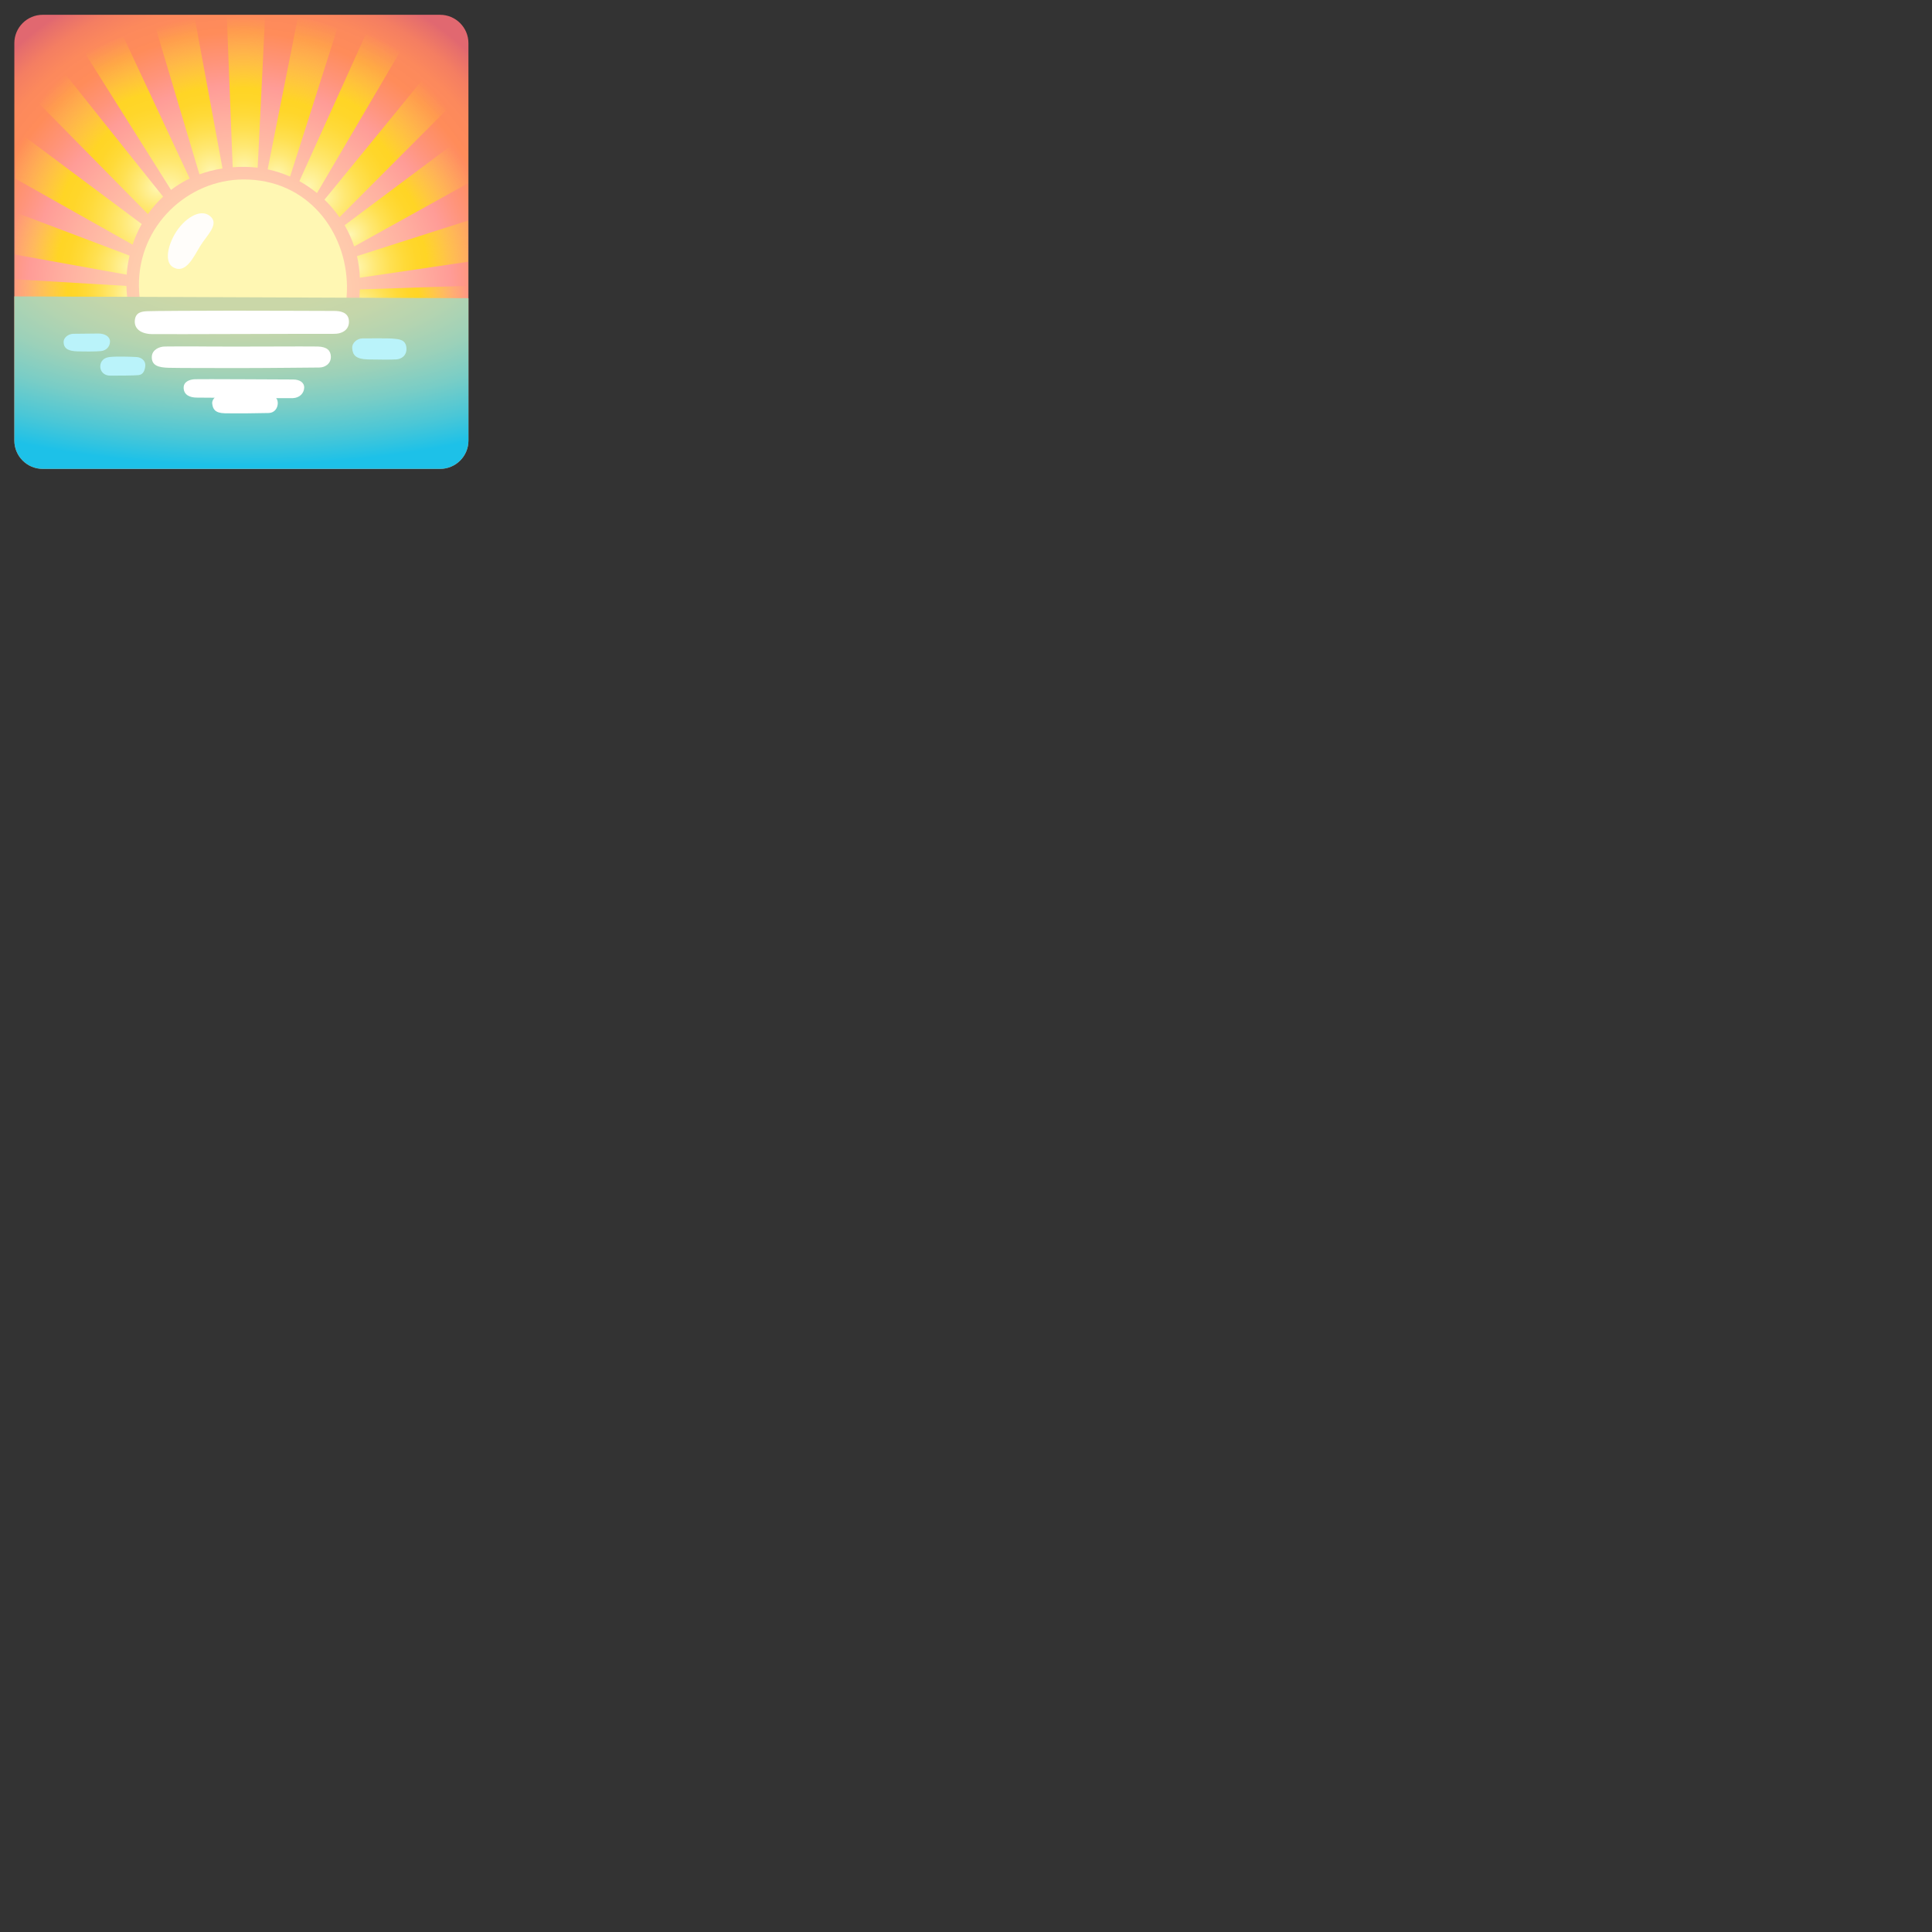 <svg xmlns="http://www.w3.org/2000/svg" version="1.1" viewBox="0 0 512 512" fill="currentColor"><rect x="0" y="0" width="512" height="512" fill="#333333" stroke="none"/><radialGradient id="notoSunrise0" cx="63.542" cy="78.723" r="88.912" gradientUnits="userSpaceOnUse"><stop offset=".275" stop-color="#FFD0AF"/><stop offset=".372" stop-color="#FFC7AB"/><stop offset=".529" stop-color="#FFAFA0"/><stop offset=".631" stop-color="#FF9C97"/><stop offset=".702" stop-color="#FF947A"/><stop offset=".79" stop-color="#FF8C5A"/><stop offset=".865" stop-color="#FC895C"/><stop offset=".928" stop-color="#F47E62"/><stop offset=".987" stop-color="#E56D6D"/><stop offset="1" stop-color="#E16870"/></radialGradient><path fill="url(#notoSunrise0)" d="M116.62 124.26H11.32c-4.15 0-7.52-3.37-7.52-7.52V11.44c0-4.15 3.37-7.52 7.52-7.52h105.3c4.15 0 7.52 3.37 7.52 7.52v105.3c.01 4.15-3.36 7.52-7.52 7.52"/><path fill="#FFF7B3" d="M64.48 47.56c-14.65.06-27.84 12.2-27.66 28.21s11.47 27.83 28.16 27.64c17.13-.2 27.09-13.06 26.97-27.49c-.12-14.44-10.3-28.42-27.47-28.36"/><path fill="#FFFDFA" d="M55.64 57.24c-2.68-2.16-6.97.85-9.21 4.61c-2.02 3.39-2.95 7.77-.4 9.06c3.29 1.67 5.26-2.83 7.04-5.72c1.76-2.89 5.21-5.82 2.57-7.95"/><radialGradient id="notoSunrise1" cx="35.001" cy="77.736" r="32.437" gradientUnits="userSpaceOnUse"><stop offset="0" stop-color="#FFF7B3"/><stop offset=".046" stop-color="#FFF29E"/><stop offset=".155" stop-color="#FFE873"/><stop offset=".261" stop-color="#FFE051"/><stop offset=".36" stop-color="#FFDA39"/><stop offset=".452" stop-color="#FFD62A"/><stop offset=".528" stop-color="#FFD525"/><stop offset=".975" stop-color="#FFD525" stop-opacity=".052"/><stop offset="1" stop-color="#FFD525" stop-opacity="0"/></radialGradient><path fill="url(#notoSunrise1)" d="m3.85 74.01l-.08 6.88l30.82 2.55s-.97-3.21-1.09-7.67z"/><radialGradient id="notoSunrise2" cx="34.733" cy="70.686" r="36.905" gradientUnits="userSpaceOnUse"><stop offset="0" stop-color="#FFF7B3"/><stop offset=".046" stop-color="#FFF29E"/><stop offset=".155" stop-color="#FFE873"/><stop offset=".261" stop-color="#FFE051"/><stop offset=".36" stop-color="#FFDA39"/><stop offset=".452" stop-color="#FFD62A"/><stop offset=".528" stop-color="#FFD525"/><stop offset=".906" stop-color="#FFD525" stop-opacity="0"/></radialGradient><path fill="url(#notoSunrise2)" d="M4.02 56.26c-.03 3.98-.06 7.8-.1 11.19l29.65 5.34c.05-.8.14-1.62.27-2.46c.13-.87.3-1.74.5-2.59z"/><radialGradient id="notoSunrise3" cx="38.928" cy="59.148" r="44.193" gradientUnits="userSpaceOnUse"><stop offset="0" stop-color="#FFF7B3"/><stop offset=".046" stop-color="#FFF29E"/><stop offset=".155" stop-color="#FFE873"/><stop offset=".261" stop-color="#FFE051"/><stop offset=".36" stop-color="#FFDA39"/><stop offset=".452" stop-color="#FFD62A"/><stop offset=".528" stop-color="#FFD525"/><stop offset=".897" stop-color="#FFD525" stop-opacity="0"/></radialGradient><path fill="url(#notoSunrise3)" d="M4.1 34.38c.01 4.07 0 8.5-.03 12.97l31.07 17.49c.63-1.92 1.45-3.74 2.42-5.47z"/><radialGradient id="notoSunrise4" cx="41.779" cy="49.682" r="51.324" gradientUnits="userSpaceOnUse"><stop offset="0" stop-color="#FFF7B3"/><stop offset=".033" stop-color="#FFF29E"/><stop offset=".111" stop-color="#FFE873"/><stop offset=".186" stop-color="#FFE051"/><stop offset=".258" stop-color="#FFDA39"/><stop offset=".324" stop-color="#FFD62A"/><stop offset=".378" stop-color="#FFD525"/><stop offset=".757" stop-color="#FFD525" stop-opacity="0"/></radialGradient><path fill="url(#notoSunrise4)" d="M7.53 7.42C5.2 9.61 3.67 13.15 3.9 18.87c.02.61.05 1.32.07 2.1L39.2 56.74c1.17-1.68 2.53-3.22 4.03-4.62z"/><radialGradient id="notoSunrise5" cx="44.695" cy="50.914" r="50.513" gradientUnits="userSpaceOnUse"><stop offset="0" stop-color="#FFF7B3"/><stop offset=".046" stop-color="#FFF29E"/><stop offset=".155" stop-color="#FFE873"/><stop offset=".261" stop-color="#FFE051"/><stop offset=".36" stop-color="#FFDA39"/><stop offset=".452" stop-color="#FFD62A"/><stop offset=".528" stop-color="#FFD525"/><stop offset=".854" stop-color="#FFD525" stop-opacity="0"/></radialGradient><path fill="url(#notoSunrise5)" d="M29.96 3.89c-6.29 0-10.78.02-12.17.08c-.52.02-1.05.05-1.58.1l29.12 46.27a29.04 29.04 0 0 1 4.94-3.03z"/><radialGradient id="notoSunrise6" cx="56.16" cy="45.789" r="42.264" gradientUnits="userSpaceOnUse"><stop offset="0" stop-color="#FFF7B3"/><stop offset=".046" stop-color="#FFF29E"/><stop offset=".155" stop-color="#FFE873"/><stop offset=".261" stop-color="#FFE051"/><stop offset=".36" stop-color="#FFDA39"/><stop offset=".452" stop-color="#FFD62A"/><stop offset=".528" stop-color="#FFD525"/><stop offset=".976" stop-color="#FFD525" stop-opacity="0"/></radialGradient><path fill="url(#notoSunrise6)" d="M51.45 3.95c-3.9-.02-7.69-.03-11.23-.04l12.63 42.3c1.92-.71 3.96-1.24 6.12-1.57z"/><radialGradient id="notoSunrise7" cx="64.665" cy="45.167" r="41.283" gradientUnits="userSpaceOnUse"><stop offset="0" stop-color="#FFF7B3"/><stop offset=".046" stop-color="#FFF29E"/><stop offset=".155" stop-color="#FFE873"/><stop offset=".261" stop-color="#FFE051"/><stop offset=".36" stop-color="#FFDA39"/><stop offset=".452" stop-color="#FFD62A"/><stop offset=".528" stop-color="#FFD525"/><stop offset=".975" stop-color="#FFD525" stop-opacity=".052"/><stop offset="1" stop-color="#FFD525" stop-opacity="0"/></radialGradient><path fill="url(#notoSunrise7)" d="M70.26 4.01c-3.82-.03-6.31-.09-10.16-.11l1.56 40.42c1.1-.08 2.23-.12 3.38-.1c1.1.02 2.19.09 3.25.22z"/><radialGradient id="notoSunrise8" cx="73.378" cy="46.619" r="44.476" gradientUnits="userSpaceOnUse"><stop offset="0" stop-color="#FFF7B3"/><stop offset=".04" stop-color="#FFF29E"/><stop offset=".133" stop-color="#FFE873"/><stop offset=".224" stop-color="#FFE051"/><stop offset=".309" stop-color="#FFDA39"/><stop offset=".388" stop-color="#FFD62A"/><stop offset=".453" stop-color="#FFD525"/><stop offset=".959" stop-color="#FFD525" stop-opacity="0"/></radialGradient><path fill="url(#notoSunrise8)" d="M90.45 4.21c-3.52-.03-7.37-.06-11.41-.09l-8.11 40.76c2.09.44 4.06 1.1 5.95 1.92z"/><radialGradient id="notoSunrise9" cx="81.468" cy="49.523" r="47.227" gradientUnits="userSpaceOnUse"><stop offset="0" stop-color="#FFF7B3"/><stop offset=".046" stop-color="#FFF29E"/><stop offset=".155" stop-color="#FFE873"/><stop offset=".261" stop-color="#FFE051"/><stop offset=".36" stop-color="#FFDA39"/><stop offset=".452" stop-color="#FFD62A"/><stop offset=".528" stop-color="#FFD525"/><stop offset=".926" stop-color="#FFD525" stop-opacity="0"/></radialGradient><path fill="url(#notoSunrise9)" d="M111.37 4.59c-1.28-.09-2.67-.15-4.17-.18c-1.68-.04-4.49-.07-8.1-.11L79.34 48.01c1.67.91 3.22 1.98 4.67 3.16z"/><radialGradient id="notoSunrisea" cx="85.311" cy="52.263" r="49.025" gradientUnits="userSpaceOnUse"><stop offset="0" stop-color="#FFF7B3"/><stop offset=".037" stop-color="#FFF29E"/><stop offset=".126" stop-color="#FFE873"/><stop offset=".212" stop-color="#FFE051"/><stop offset=".293" stop-color="#FFDA39"/><stop offset=".368" stop-color="#FFD62A"/><stop offset=".43" stop-color="#FFD525"/><stop offset=".832" stop-color="#FFD525" stop-opacity="0"/></radialGradient><path fill="url(#notoSunrisea)" d="M124.13 23.3c.01-6.26.02-10.77.02-11.86c0-1.39-.45-2.56-1.41-3.52l-36.75 45a32.43 32.43 0 0 1 3.97 4.65z"/><radialGradient id="notoSunriseb" cx="92.896" cy="62.144" r="35.226" gradientUnits="userSpaceOnUse"><stop offset="0" stop-color="#FFF7B3"/><stop offset=".046" stop-color="#FFF29E"/><stop offset=".155" stop-color="#FFE873"/><stop offset=".261" stop-color="#FFE051"/><stop offset=".36" stop-color="#FFDA39"/><stop offset=".452" stop-color="#FFD62A"/><stop offset=".528" stop-color="#FFD525"/><stop offset="1" stop-color="#FFD525" stop-opacity="0"/></radialGradient><path fill="url(#notoSunriseb)" d="m124.08 48.54l.03-13.37l-32.79 24.52c1.05 1.79 1.89 3.68 2.55 5.62z"/><radialGradient id="notoSunrisec" cx="94.17" cy="70.686" r="35.972" gradientUnits="userSpaceOnUse"><stop offset="0" stop-color="#FFF7B3"/><stop offset=".046" stop-color="#FFF29E"/><stop offset=".155" stop-color="#FFE873"/><stop offset=".261" stop-color="#FFE051"/><stop offset=".36" stop-color="#FFDA39"/><stop offset=".452" stop-color="#FFD62A"/><stop offset=".528" stop-color="#FFD525"/><stop offset="1" stop-color="#FFD525" stop-opacity="0"/></radialGradient><path fill="url(#notoSunrisec)" d="m95.36 73.6l28.68-4.23c.01-3.27.01-6.98.02-10.93L94.6 67.87c.44 1.85.7 3.74.75 5.64c0 .03 0 .06.01.09"/><radialGradient id="notoSunrised" cx="94.537" cy="82.092" r="31.836" gradientUnits="userSpaceOnUse"><stop offset="0" stop-color="#FFF7B3"/><stop offset=".046" stop-color="#FFF29E"/><stop offset=".155" stop-color="#FFE873"/><stop offset=".261" stop-color="#FFE051"/><stop offset=".36" stop-color="#FFDA39"/><stop offset=".452" stop-color="#FFD62A"/><stop offset=".528" stop-color="#FFD525"/><stop offset=".942" stop-color="#FFD525" stop-opacity="0"/></radialGradient><path fill="url(#notoSunrised)" d="M95.35 76.7c-.18 6.48-1.27 11.96-1.27 11.96l29.93-6.75s0-2.34.01-6.17z"/><radialGradient id="notoSunrisee" cx="65.226" cy="68.515" r="54.923" gradientTransform="matrix(.006 1 -2.377 .015 227.692 2.285)" gradientUnits="userSpaceOnUse"><stop offset=".246" stop-color="#CAD7A8"/><stop offset=".34" stop-color="#C5D6AA"/><stop offset=".457" stop-color="#B5D4B0"/><stop offset=".587" stop-color="#9CD1B9"/><stop offset=".724" stop-color="#79CDC6"/><stop offset=".867" stop-color="#4CC7D6"/><stop offset=".997" stop-color="#1DC1E8"/></radialGradient><path fill="url(#notoSunrisee)" d="M124.15 79.02v37.72c0 4.15-3.37 7.52-7.52 7.52H11.32c-4.15 0-7.52-3.37-7.52-7.52V78.55z"/><path fill="#FFF" d="M35.72 85.04c-.12 2 1.5 3.43 4.5 3.5c3 .07 46.6-.12 48.1-.07c2.36.07 4.29-1.07 4.15-3.43c-.14-2.36-2.43-2.64-3.93-2.64c-1.01 0-18.44-.07-26.87-.07s-21.16.07-22.58.14s-3.23.21-3.37 2.57m4.51 9.5c-.09 2.43 1.93 2.86 4.5 2.93c2.57.07 12.79.07 19.8.07s18.3-.14 20.08-.14c1.5 0 3.14-1 3.07-2.93c-.06-1.51-.93-2.57-3.5-2.64c-2.57-.07-22.37.07-29.02 0s-9.93 0-11.44 0c-1.49 0-3.42.85-3.49 2.71m8.44 8.33c.07 1.79 1.64 2.5 3.5 2.5s23.66.21 25.44.14c1.79-.07 2.93-1.29 3-2.72c.07-1.43-1.22-2.22-2.93-2.22s-24.66-.14-26.09-.07c-1.42.09-3 .66-2.92 2.37"/><path fill="#FFF" d="M56.24 106.95c.16 1.43.71 2.5 3.29 2.57c2.57.07 10.29-.01 11.72-.07c1.57-.07 2.32-1.35 2.36-2.5c.07-1.93-1.72-2.36-1.72-2.36l-14.22.14s-1.57.93-1.43 2.22"/><path fill="#BAF3FA" d="M93.34 92.25c.09 1.86 1 2.93 4.15 3s6.15.07 7.5 0s2.84-.99 2.72-3c-.14-2.36-2.14-2.36-3.43-2.5c-1.29-.14-6.86-.07-8.22-.07s-2.8 1.14-2.72 2.57m-76.48-1.64c0 2 1.64 2.43 3.57 2.5c1.93.07 5.07.07 6.36-.07s2.29-1.07 2.36-2.43s-1.29-2.22-3.07-2.22s-5.43.07-6.65.07c-1.21.01-2.57.94-2.57 2.15m12.22 4c-2.13.25-2.57 1.72-2.5 2.72s.86 2.22 2.64 2.22s6.22 0 7.5-.14c1.29-.14 1.72-1.36 1.79-2.57c.07-1.21-1-2.14-2.29-2.22c-1.28-.08-5.28-.22-7.14-.01"/></svg>